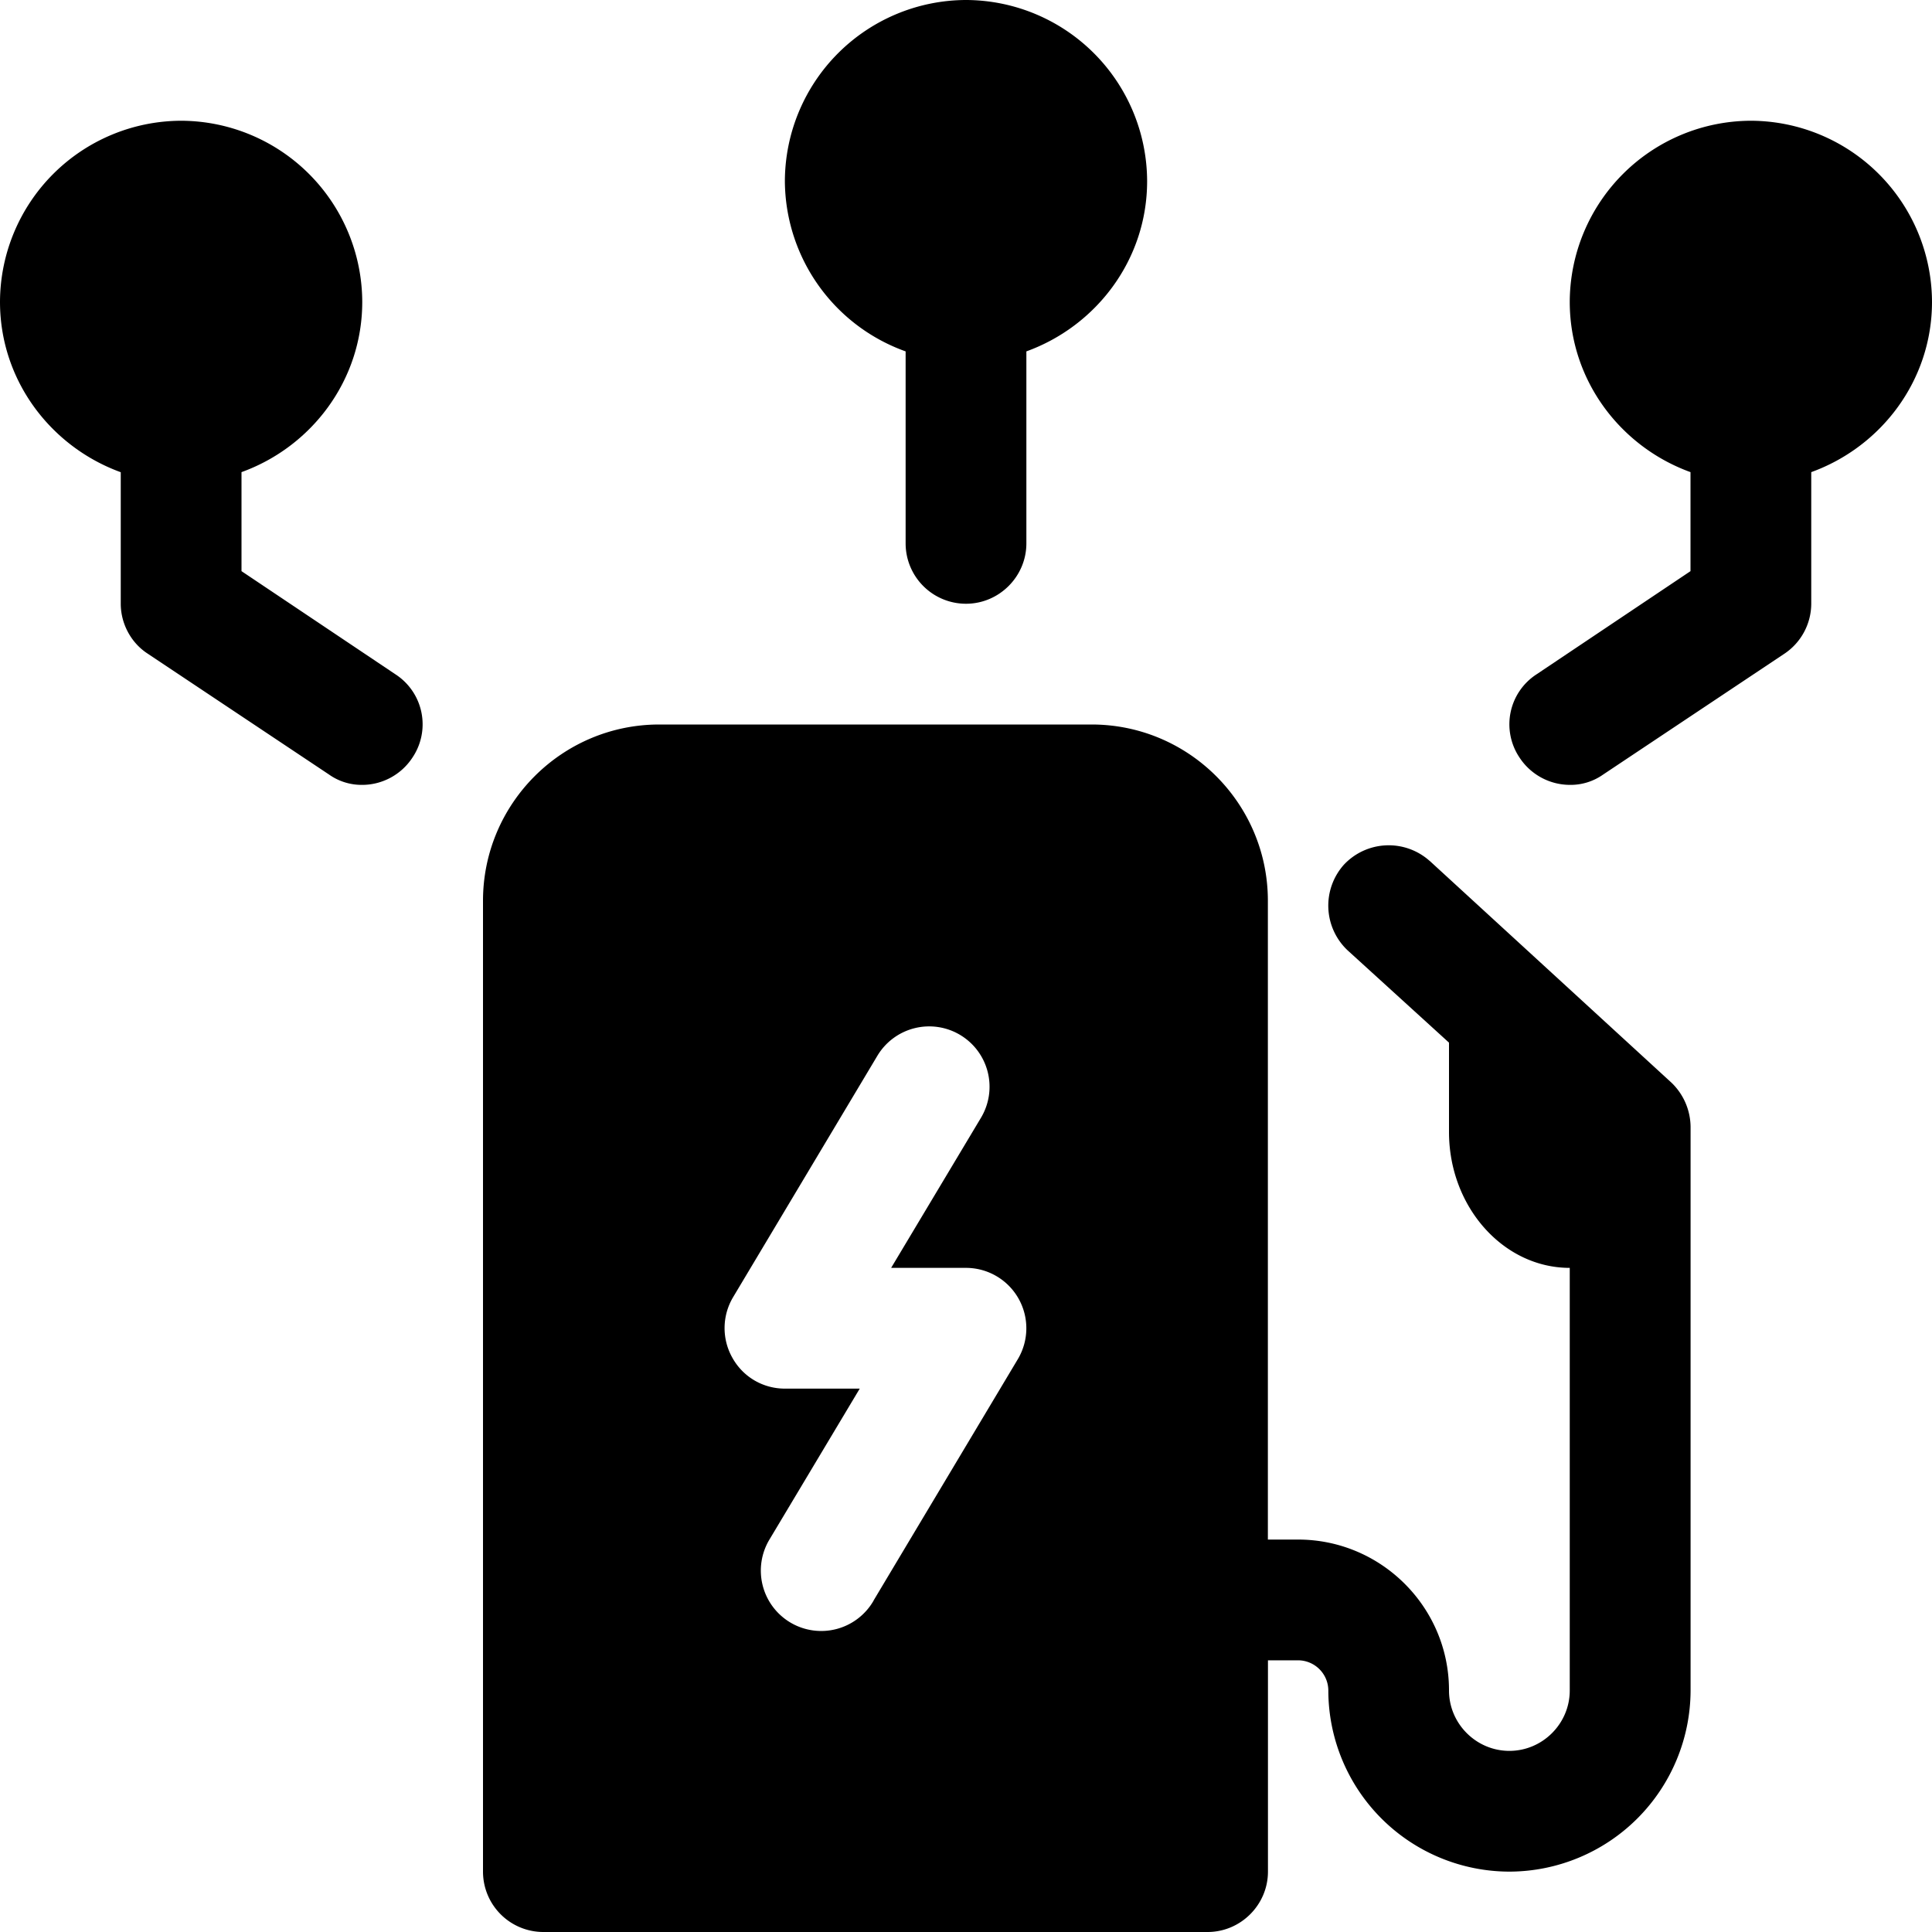 <svg xmlns="http://www.w3.org/2000/svg" width="24" height="24" fill="none" viewBox="0 0 24 24"><path fill="currentColor" fill-rule="evenodd" d="M14.25 2.25c0 .975-.63 1.8-1.5 2.115V6.75c0 .412-.338.75-.75.75a.75.75 0 0 1-.75-.75V4.365a2.26 2.26 0 0 1-1.5-2.115A2.257 2.257 0 0 1 12 0a2.257 2.257 0 0 1 2.25 2.25m8.25 3.615c.87-.315 1.5-1.14 1.5-2.115a2.257 2.257 0 0 0-2.25-2.25 2.257 2.257 0 0 0-2.25 2.25c0 .975.63 1.8 1.5 2.115v1.23l-1.913 1.282a.74.74 0 0 0-.21 1.035.75.75 0 0 0 .623.338.7.7 0 0 0 .413-.127l2.25-1.5A.75.75 0 0 0 22.5 7.5zM10.852 19.882l1.793-3a.75.75 0 0 0 .008-.75.75.75 0 0 0-.653-.382h-.93l1.118-1.868a.75.75 0 0 0-.263-1.027.75.75 0 0 0-1.027.262l-1.793 3a.75.75 0 0 0-.007.75c.134.24.382.383.652.383h.93l-1.117 1.867a.75.75 0 1 0 1.29.765m6.908-9.187 3 2.752a.77.77 0 0 1 .24.555V21a2.256 2.256 0 0 1-2.25 2.25 2.253 2.253 0 0 1-2.25-2.235V21a.377.377 0 0 0-.375-.375h-.375v2.625c0 .412-.338.75-.75.75H6.75a.75.75 0 0 1-.75-.75V11.19C6 9.982 6.982 9 8.19 9h5.37c1.208 0 2.19.982 2.19 2.19v7.935h.375c1.028 0 1.868.833 1.875 1.86V21c0 .412.338.75.75.75s.75-.338.75-.75v-5.25c-.825 0-1.5-.758-1.5-1.688v-1.11l-1.26-1.147a.763.763 0 0 1-.045-1.064.763.763 0 0 1 1.065-.046M4.5 9.75c.24 0 .48-.12.623-.338a.74.74 0 0 0-.21-1.035L3 7.095v-1.23c.87-.314 1.5-1.14 1.5-2.115A2.257 2.257 0 0 0 2.25 1.5 2.257 2.257 0 0 0 0 3.75c0 .975.63 1.8 1.5 2.116V7.5c0 .247.128.488.338.622l2.25 1.5a.7.7 0 0 0 .412.128" clip-rule="evenodd"/></svg>